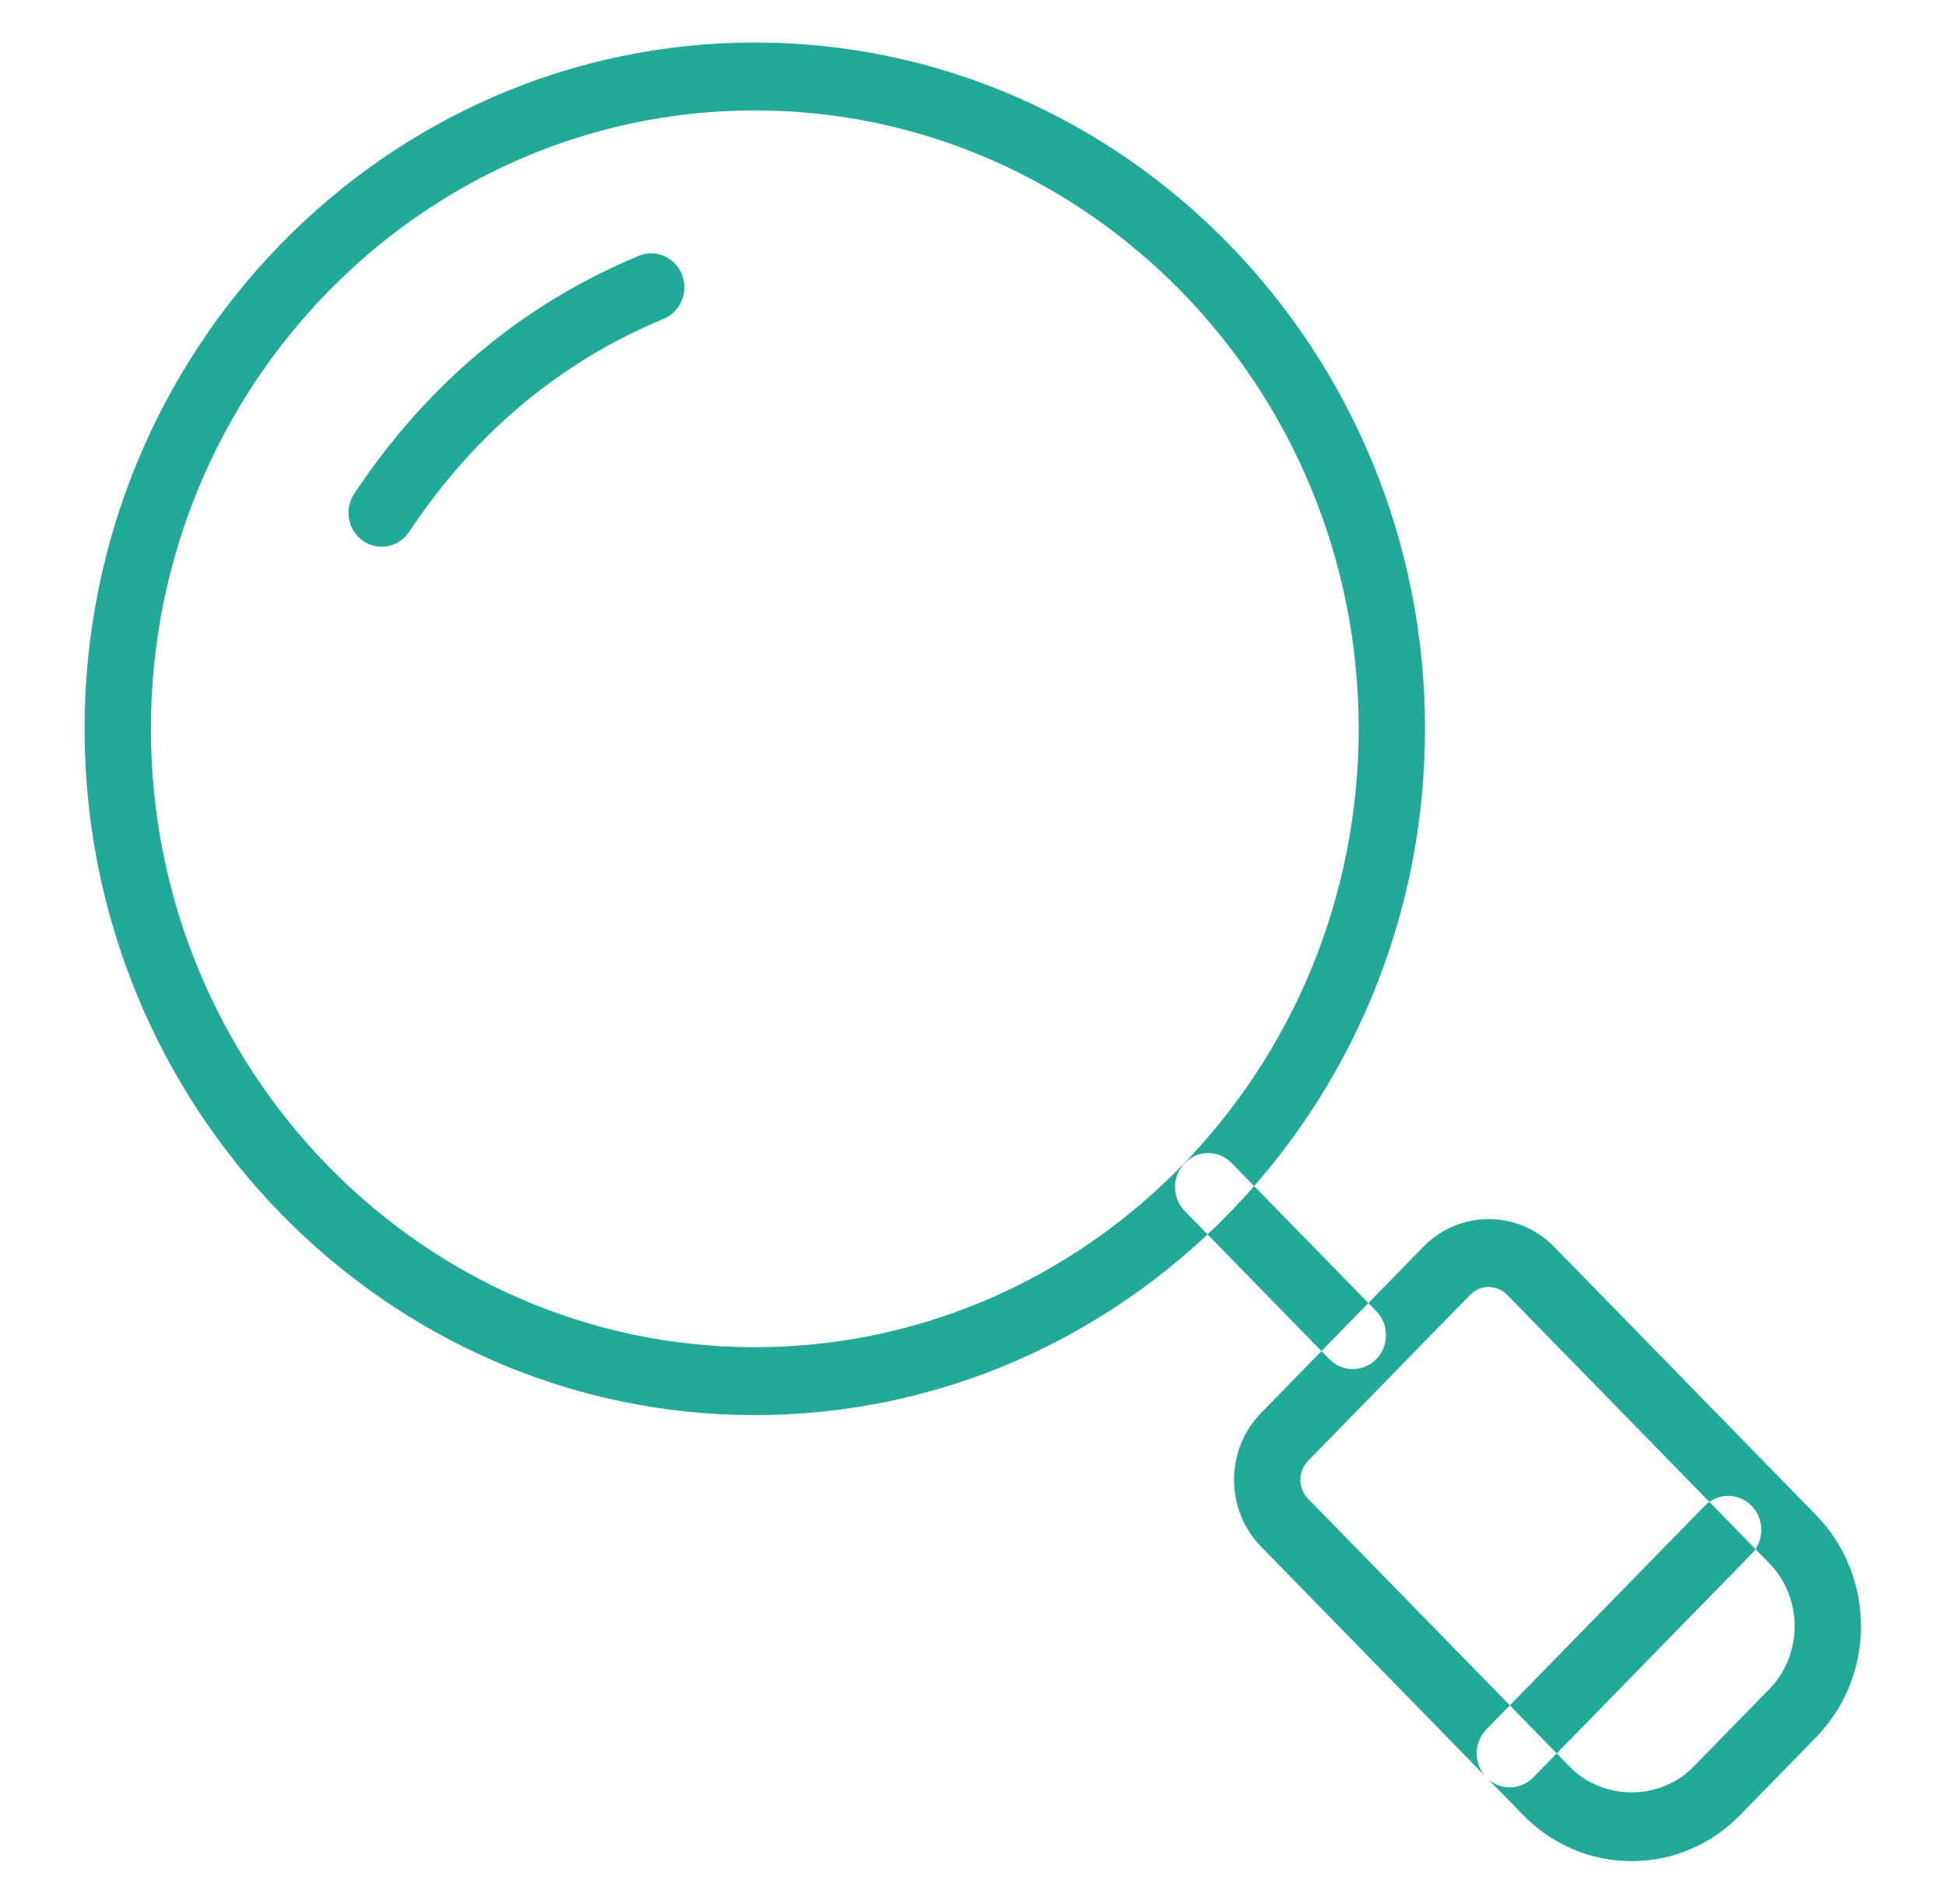 ﻿<svg version="1.1" xmlns="http://www.w3.org/2000/svg" xmlns:xlink="http://www.w3.org/1999/xlink" width="46" height="45"><defs/><g><path fill="rgb(32,170,151)" stroke="none" paint-order="stroke fill markers" fill-rule="evenodd" d=" M 17.842 33.45 C 9.106 33.45 1.999 26.173 1.999 17.228 C 1.999 8.283 9.106 1.005 17.842 1.005 C 26.578 1.005 33.685 8.283 33.685 17.228 C 33.685 26.173 26.578 33.45 17.842 33.45 Z M 17.842 2.61 C 9.971 2.61 3.567 9.168 3.567 17.228 C 3.567 25.288 9.971 31.845 17.842 31.845 C 25.714 31.845 32.117 25.288 32.117 17.228 C 32.117 9.168 25.714 2.61 17.842 2.61 Z M 31.978 32.362 C 31.777 32.362 31.577 32.284 31.423 32.127 C 31.423 32.127 28.005 28.626 28.005 28.626 C 27.699 28.313 27.699 27.805 28.005 27.491 C 28.311 27.177 28.807 27.177 29.113 27.491 C 29.113 27.491 32.532 30.992 32.532 30.992 C 32.838 31.306 32.838 31.814 32.532 32.127 C 32.379 32.284 32.178 32.362 31.978 32.362 Z M 38.569 43.993 C 37.6 43.993 36.69 43.606 36.006 42.905 C 36.006 42.905 29.811 36.561 29.811 36.561 C 29.398 36.139 29.171 35.577 29.171 34.979 C 29.171 34.382 29.398 33.82 29.811 33.397 C 29.811 33.397 33.645 29.471 33.645 29.471 C 34.496 28.599 35.883 28.599 36.735 29.47 C 36.735 29.47 42.93 35.815 42.93 35.815 C 44.343 37.262 44.343 39.616 42.93 41.064 C 42.93 41.064 42.93 41.064 42.93 41.064 C 42.93 41.064 41.132 42.905 41.132 42.905 C 40.447 43.606 39.537 43.993 38.569 43.993 Z M 35.19 30.422 C 35.032 30.422 34.874 30.483 34.753 30.606 C 34.753 30.606 30.919 34.533 30.919 34.533 C 30.802 34.652 30.738 34.81 30.738 34.979 C 30.738 35.148 30.802 35.307 30.919 35.425 C 30.919 35.425 37.114 41.77 37.114 41.77 C 37.892 42.566 39.245 42.566 40.023 41.77 C 40.023 41.77 41.821 39.929 41.821 39.929 C 42.623 39.108 42.623 37.771 41.821 36.95 C 41.821 36.95 35.626 30.606 35.626 30.606 C 35.506 30.483 35.348 30.422 35.19 30.422 Z M 42.376 40.497 C 42.376 40.497 42.383 40.497 42.383 40.497 C 42.383 40.497 42.376 40.497 42.376 40.497 Z M 9.021 12.923 C 8.87 12.923 8.716 12.878 8.581 12.784 C 8.223 12.535 8.13 12.036 8.374 11.669 C 10.097 9.077 12.359 7.186 15.098 6.048 C 15.498 5.882 15.956 6.078 16.119 6.49 C 16.282 6.9 16.089 7.369 15.688 7.536 C 13.24 8.552 11.215 10.247 9.671 12.572 C 9.518 12.8 9.273 12.923 9.021 12.923 Z M 35.69 42.249 C 35.489 42.249 35.288 42.171 35.135 42.014 C 34.829 41.7 34.829 41.193 35.135 40.879 C 35.135 40.879 40.297 35.594 40.297 35.594 C 40.603 35.281 41.099 35.281 41.405 35.594 C 41.711 35.908 41.711 36.416 41.405 36.729 C 41.405 36.729 36.244 42.014 36.244 42.014 C 36.091 42.171 35.89 42.249 35.69 42.249 Z"/></g></svg>